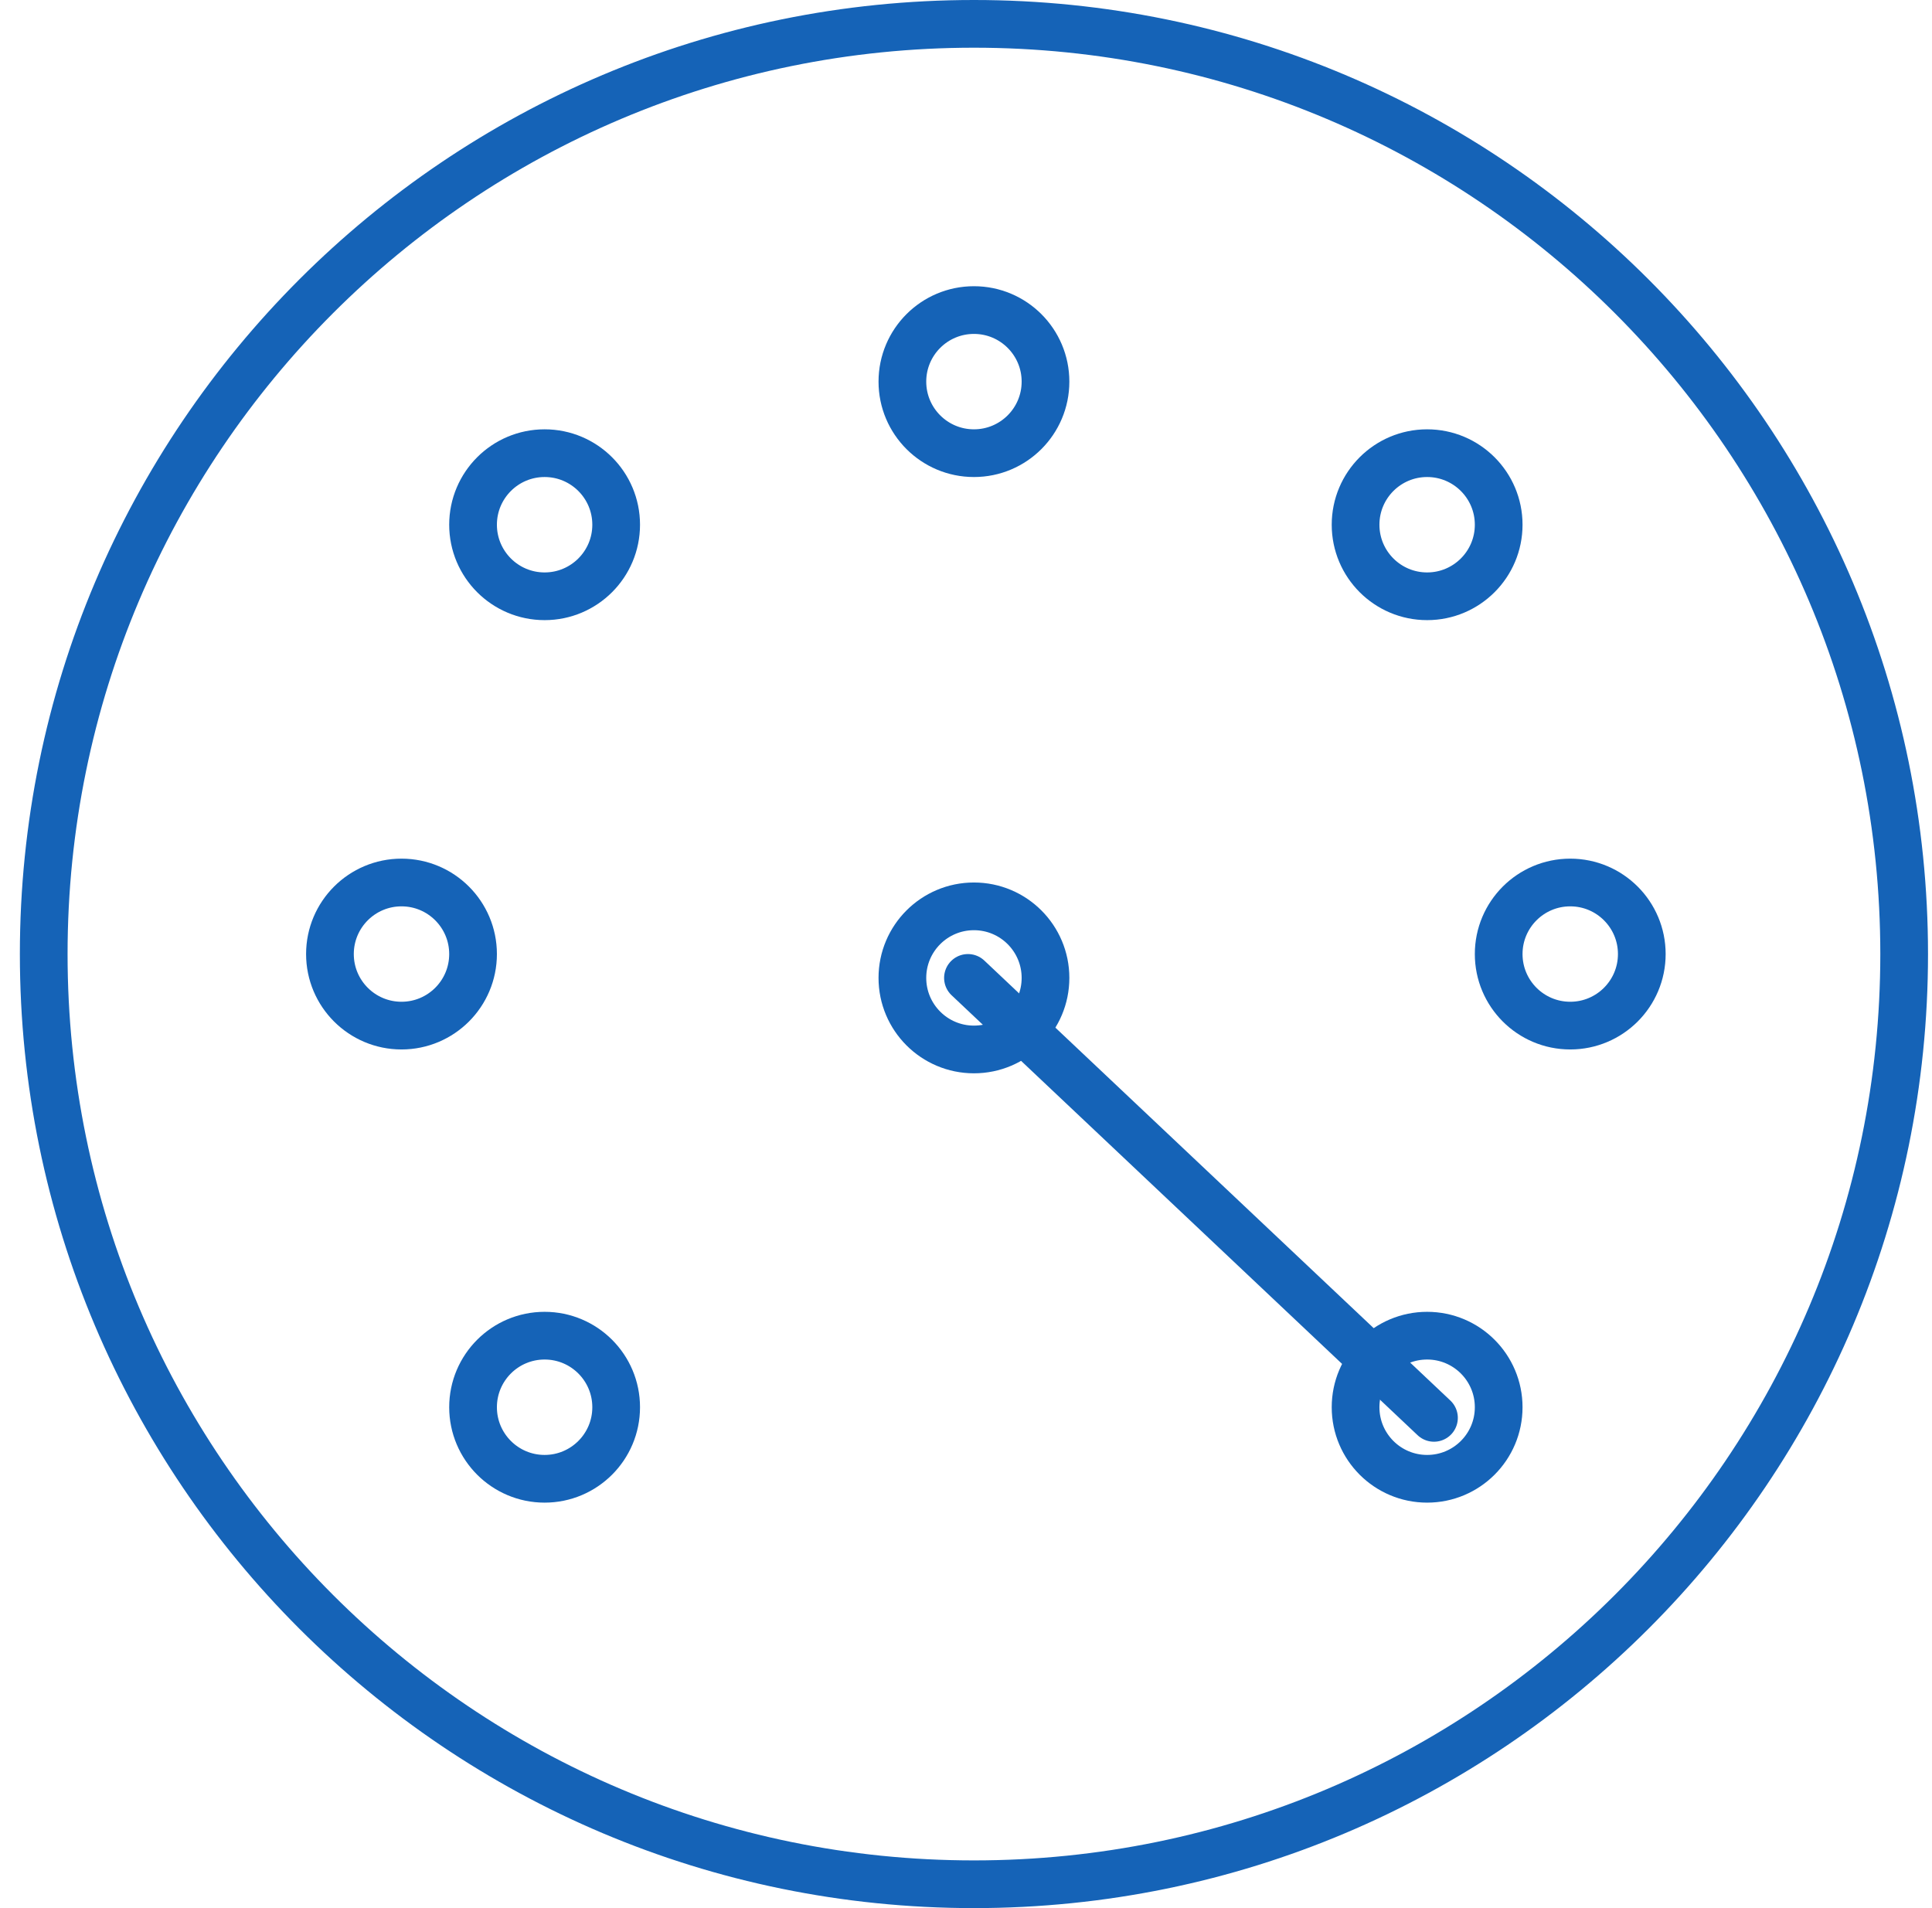 <svg width="81" height="80" viewBox="0 0 81 80" fill="none" xmlns="http://www.w3.org/2000/svg">
<g clip-path="url(#clip0_4473_4932)">
<path d="M40.833 79C62.372 79 79.833 61.539 79.833 40C79.833 18.461 62.372 1 40.833 1C19.294 1 1.833 18.461 1.833 40C1.833 61.539 19.294 79 40.833 79Z" stroke="#1563B7" stroke-width="2" stroke-linecap="round" stroke-linejoin="round"/>
<path d="M40.582 41L60.12 59.446" stroke="#1563B7" stroke-width="2" stroke-linecap="round" stroke-linejoin="round"/>
<path d="M59.833 25C61.49 25 62.833 23.657 62.833 22C62.833 20.343 61.49 19 59.833 19C58.176 19 56.833 20.343 56.833 22C56.833 23.657 58.176 25 59.833 25Z" stroke="#1563B7" stroke-width="2" stroke-linecap="round" stroke-linejoin="round"/>
<path d="M59.833 62C61.49 62 62.833 60.657 62.833 59C62.833 57.343 61.49 56 59.833 56C58.176 56 56.833 57.343 56.833 59C56.833 60.657 58.176 62 59.833 62Z" stroke="#1563B7" stroke-width="2" stroke-linecap="round" stroke-linejoin="round"/>
<path d="M22.833 25C24.49 25 25.833 23.657 25.833 22C25.833 20.343 24.49 19 22.833 19C21.177 19 19.833 20.343 19.833 22C19.833 23.657 21.177 25 22.833 25Z" stroke="#1563B7" stroke-width="2" stroke-linecap="round" stroke-linejoin="round"/>
<path d="M22.833 62C24.49 62 25.833 60.657 25.833 59C25.833 57.343 24.49 56 22.833 56C21.177 56 19.833 57.343 19.833 59C19.833 60.657 21.177 62 22.833 62Z" stroke="#1563B7" stroke-width="2" stroke-linecap="round" stroke-linejoin="round"/>
<path d="M16.833 43C18.49 43 19.833 41.657 19.833 40C19.833 38.343 18.49 37 16.833 37C15.177 37 13.833 38.343 13.833 40C13.833 41.657 15.177 43 16.833 43Z" stroke="#1563B7" stroke-width="2" stroke-linecap="round" stroke-linejoin="round"/>
<path d="M65.833 43C67.49 43 68.833 41.657 68.833 40C68.833 38.343 67.49 37 65.833 37C64.176 37 62.833 38.343 62.833 40C62.833 41.657 64.176 43 65.833 43Z" stroke="#1563B7" stroke-width="2" stroke-linecap="round" stroke-linejoin="round"/>
<path d="M40.833 44C42.49 44 43.833 42.657 43.833 41C43.833 39.343 42.49 38 40.833 38C39.176 38 37.833 39.343 37.833 41C37.833 42.657 39.176 44 40.833 44Z" stroke="#1563B7" stroke-width="2" stroke-linecap="round" stroke-linejoin="round"/>
<path d="M40.833 19C42.49 19 43.833 17.657 43.833 16C43.833 14.343 42.49 13 40.833 13C39.176 13 37.833 14.343 37.833 16C37.833 17.657 39.176 19 40.833 19Z" stroke="#1563B7" stroke-width="2" stroke-linecap="round" stroke-linejoin="round"/>
</g>
<defs>
<clipPath id="clip0_4473_4932">
<rect width="80" height="80" fill="white" transform="translate(0.833)"/>
</clipPath>
</defs>
</svg>
